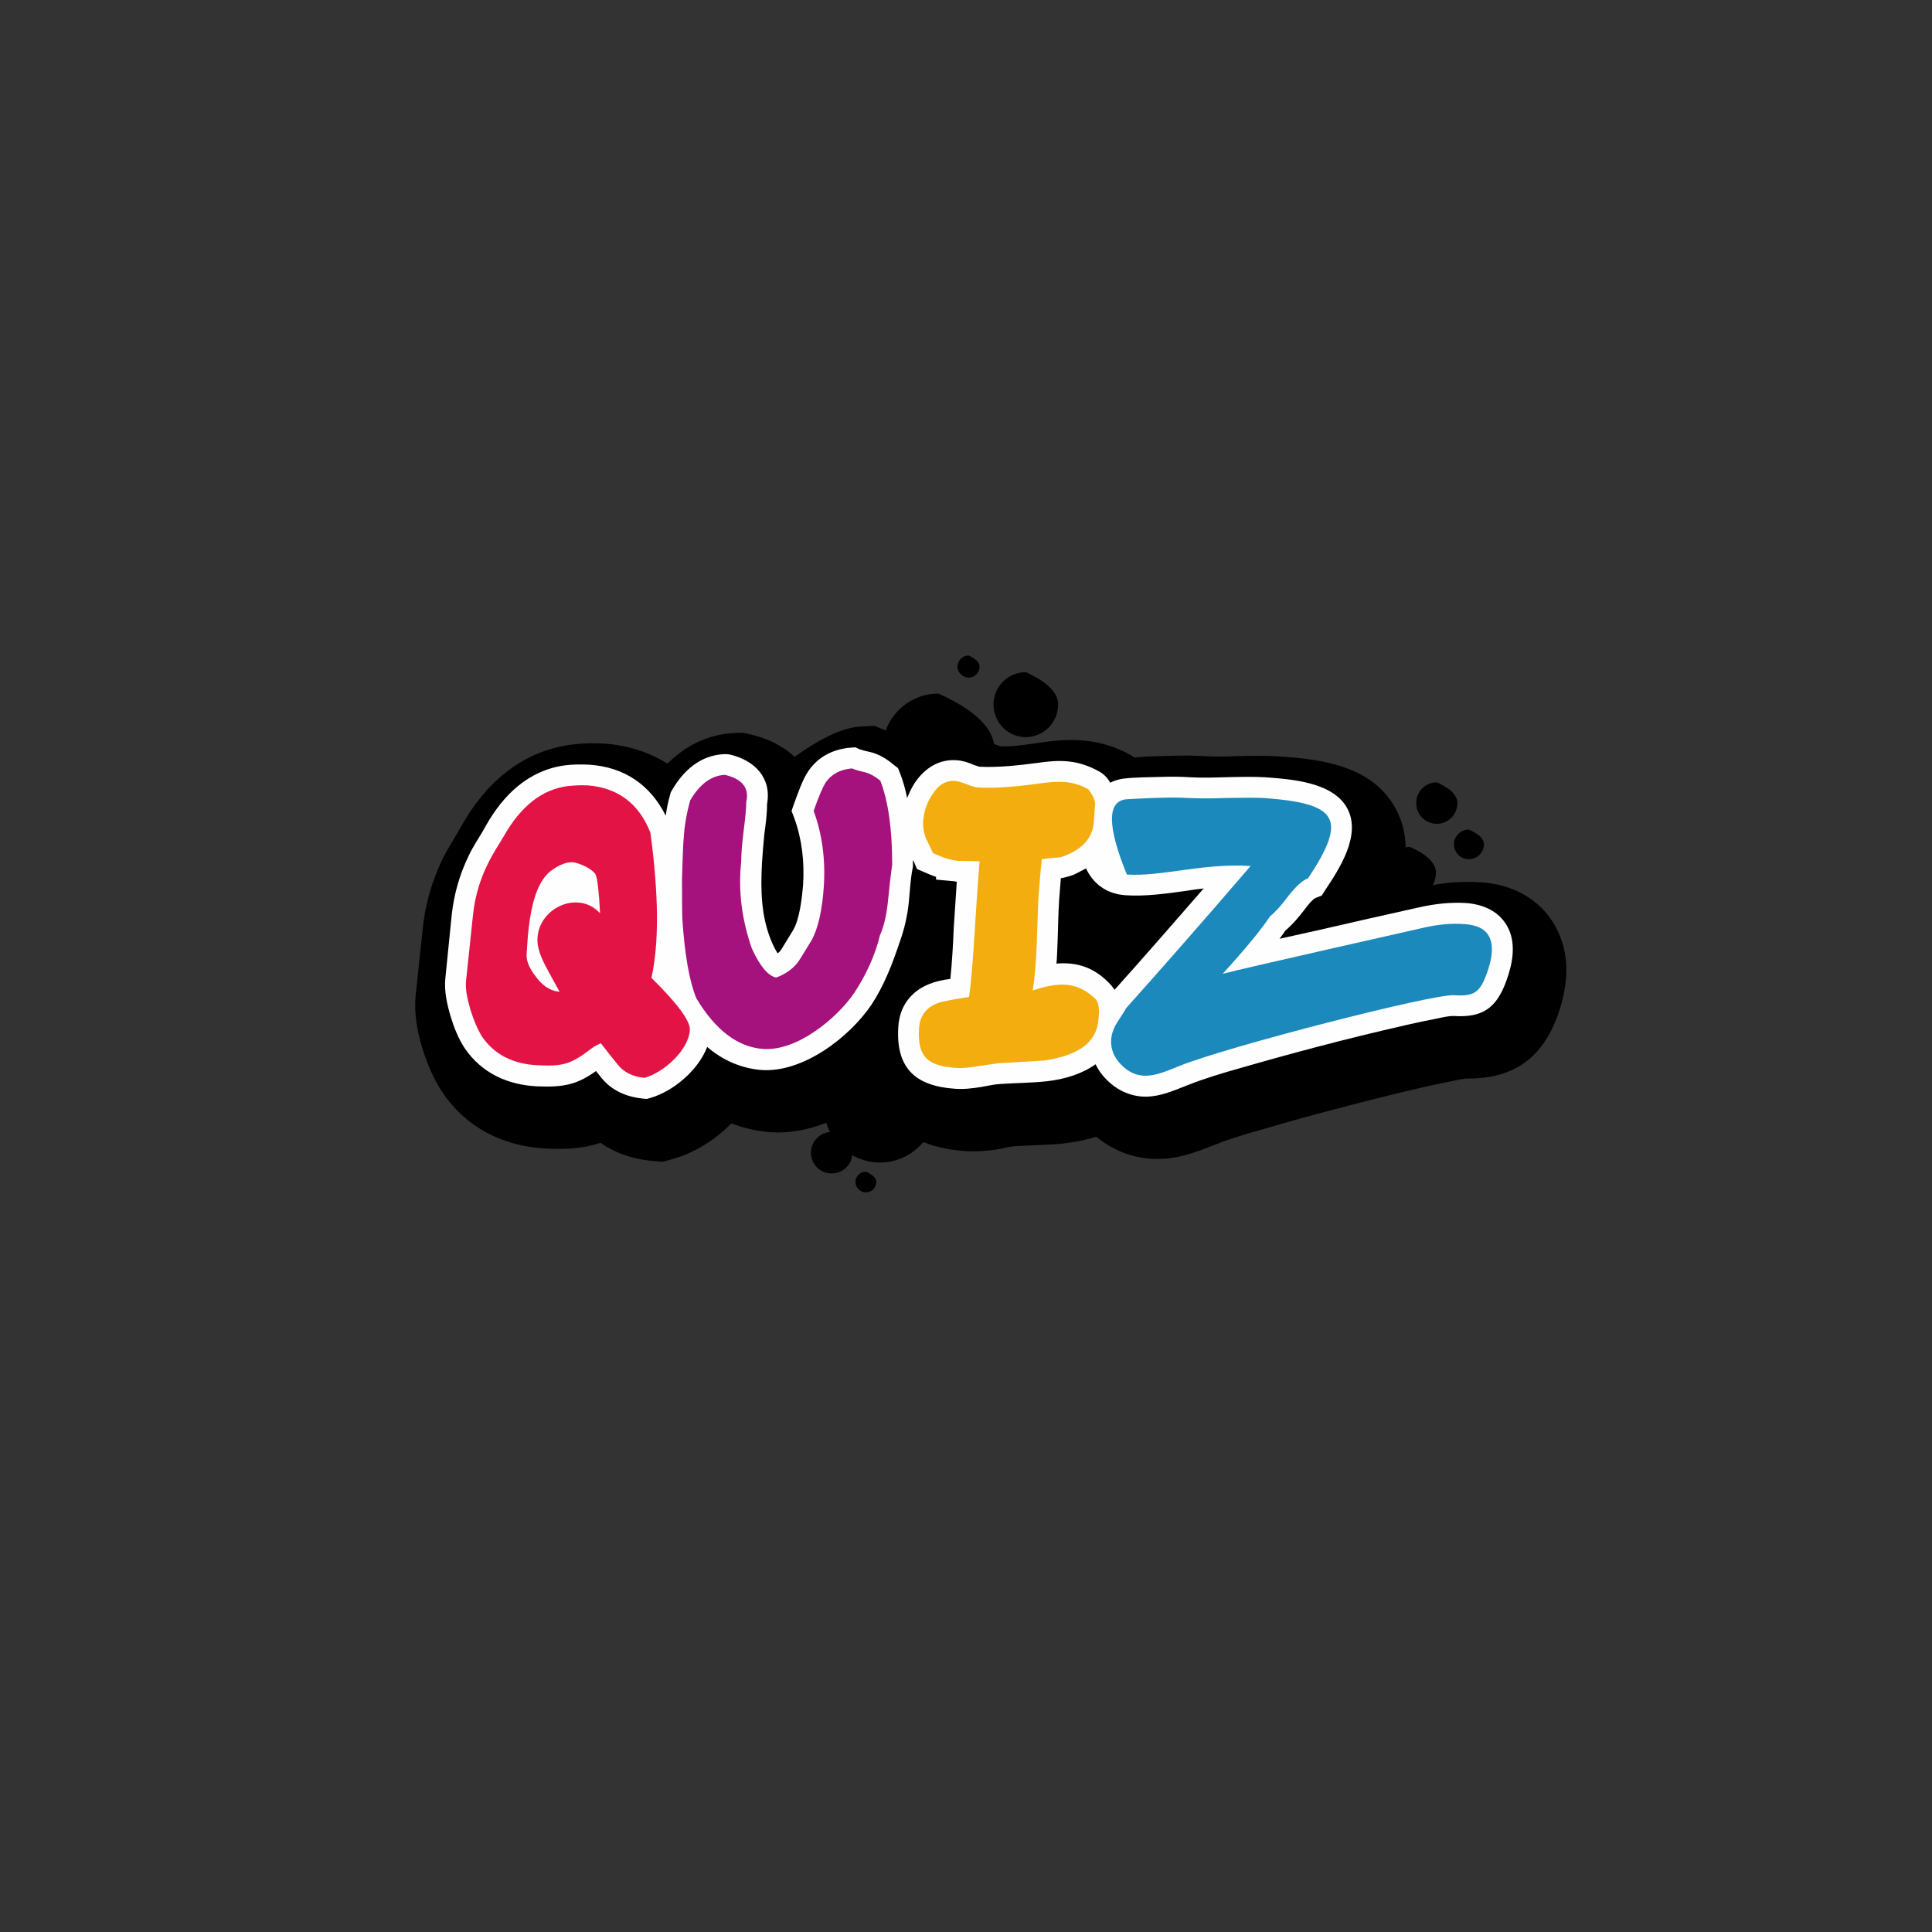 <?xml version="1.0" encoding="UTF-8" standalone="no"?>
<!DOCTYPE svg PUBLIC "-//W3C//DTD SVG 1.1//EN" "http://www.w3.org/Graphics/SVG/1.1/DTD/svg11.dtd">
<svg version="1.1" xmlns="http://www.w3.org/2000/svg" xmlns:xlink="http://www.w3.org/1999/xlink" preserveAspectRatio="xMidYMid meet" viewBox="0 0 640 640" width="640" height="640"><rect x="0" y="0" width="640" height="640" fill="#333333" stroke="none"/><defs><path d="M1043.98 -273.82C1043.98 -271.23 1042.07 -269.32 1039.47 -269.32C1037 -269.32 1034.97 -271.23 1034.97 -273.82C1034.97 -276.3 1037 -278.33 1039.47 -278.33C1039.47 -278.33 1039.47 -278.33 1039.47 -278.33C1042.48 -276.98 1043.98 -275.48 1043.98 -273.82Z" id="fxSydusvi"></path><path d="M1043.42 -266.39C1043.42 -265.83 1042.97 -265.37 1042.4 -265.37C1041.84 -265.37 1041.39 -265.83 1041.39 -266.39C1041.39 -266.95 1041.84 -267.4 1042.4 -267.4C1042.4 -267.4 1042.4 -267.4 1042.4 -267.4C1043.08 -267.1 1043.42 -266.76 1043.42 -266.39Z" id="b1ZKI4Gsqe"></path><path d="M310.08 366.51C310.08 376.76 301.75 385.1 291.49 385.1C281.24 385.1 272.91 376.76 272.91 366.51C272.91 356.27 281.24 348.04 291.49 348.04C291.49 348.04 291.49 348.04 291.49 348.04C303.89 353.52 310.08 359.68 310.08 366.51Z" id="c2e3pJobbY"></path><path d="M282.37 381.84C282.37 385.67 279.33 388.71 275.5 388.71C271.67 388.71 268.63 385.67 268.63 381.84C268.63 378.12 271.67 374.96 275.5 374.96C275.5 374.96 275.5 374.96 275.5 374.96C280.08 377.07 282.37 379.36 282.37 381.84Z" id="b8b6sGEuv"></path><path d="M290.26 391.52C290.26 393.44 288.68 395.01 286.88 395.01C284.96 395.01 283.38 393.44 283.38 391.52C283.38 389.61 284.96 388.14 286.88 388.14C286.88 388.14 286.88 388.14 286.88 388.14C289.13 389.12 290.26 390.25 290.26 391.52Z" id="aLdfXO1Cs"></path><path d="M329.45 248.35C329.45 258.6 321.12 266.82 310.87 266.82C300.62 266.82 292.28 258.6 292.28 248.35C292.28 238.09 300.62 229.76 310.87 229.76C310.87 229.76 310.87 229.76 310.87 229.76C323.26 235.32 329.45 241.51 329.45 248.35Z" id="devqnYILG"></path><path d="M350.52 233.37C350.52 239.34 345.68 244.18 339.82 244.18C333.85 244.18 329.12 239.34 329.12 233.37C329.12 227.51 333.85 222.66 339.82 222.66C339.82 222.66 339.82 222.66 339.82 222.66C346.95 225.89 350.52 229.46 350.52 233.37Z" id="i6OZIbX7a"></path><path d="M324.5 220.86C324.5 222.78 322.92 224.46 320.89 224.46C318.87 224.46 317.18 222.78 317.18 220.86C317.18 218.83 318.87 217.14 320.89 217.14C320.89 217.14 320.89 217.14 320.89 217.14C323.3 218.27 324.5 219.51 324.5 220.86Z" id="c4nF9l3z6F"></path><path d="M475.67 289.13C475.67 293.74 471.84 297.58 467.11 297.58C462.38 297.58 458.55 293.74 458.55 289.13C458.55 284.39 462.38 280.56 467.11 280.56C467.11 280.56 467.11 280.56 467.11 280.56C472.82 283.12 475.67 285.97 475.67 289.13Z" id="a3HnPpNVpx"></path><path d="M491.56 279.67C491.56 282.48 489.3 284.62 486.6 284.62C483.9 284.62 481.64 282.48 481.64 279.67C481.64 276.96 483.9 274.82 486.6 274.82C486.6 274.82 486.6 274.82 486.6 274.82C489.91 276.25 491.56 277.86 491.56 279.67Z" id="bxrvL8YxR"></path><path d="M482.77 266.03C482.77 269.86 479.73 272.9 476.01 272.9C472.18 272.9 469.14 269.86 469.14 266.03C469.14 262.2 472.18 259.16 476.01 259.16C476.01 259.16 476.01 259.16 476.01 259.16C480.52 261.19 482.77 263.48 482.77 266.03Z" id="a1779RhtoH"></path><path d="M284.85 240.69C285.17 240.67 286.79 240.6 289.69 240.46C292.19 241.48 293.58 242.04 293.86 242.15C294.42 242.26 294.98 242.38 295.44 242.49C299.6 243.5 303.43 245.53 306.93 248.01C311.32 245.65 316.39 244.52 321.79 244.85C325.17 245.08 328.22 245.98 331.37 247.22C335.76 247.45 341.39 246.43 345.56 245.87C356.04 244.4 364.71 244.85 374.18 249.92C374.74 250.26 375.3 250.6 375.86 250.94C379.92 250.49 384.09 250.49 388.26 250.37C391.75 250.26 395.35 250.26 398.96 250.49C402.45 250.71 405.94 250.6 409.43 250.49C414.28 250.37 419.12 250.26 423.97 250.6C438.72 251.5 455.62 254.09 462.83 268.85C467.34 278.08 465.87 287.33 462.15 295.89C465.19 295.21 468.35 294.53 471.39 293.86C477.7 292.39 484.23 291.83 490.65 292.28C500.9 292.95 510.14 297.69 515.21 306.81C520.39 316.05 519.49 326.52 516.11 336.1C510.82 350.85 501.02 357.5 485.58 357.28C484.68 357.39 483.67 357.62 482.88 357.73C479.39 358.4 476.01 359.19 472.63 359.87C462.94 362.12 453.37 364.48 443.68 367.08C435.23 369.22 426.78 371.59 418.45 374.06C413.15 375.53 407.75 377.1 402.68 379.13C395.47 381.95 389.38 384.32 381.39 383.86C374.51 383.41 368.32 380.82 363.14 376.54C359.64 377.67 356.04 378.34 352.32 378.79C346.91 379.35 341.62 379.35 336.21 379.69C334.63 379.8 332.83 380.26 331.26 380.6C327.32 381.27 323.37 381.6 319.32 381.27C304.67 380.25 294.31 373.72 289.92 362.46C279.89 370.46 267.5 375.86 255.33 375.07C250.82 374.74 246.43 373.72 242.26 372.14C236.86 377.67 230.1 381.83 223.12 383.86C222.88 383.93 221.67 384.27 219.51 384.87C217.28 384.67 216.04 384.56 215.79 384.54C209.6 383.97 203.74 381.95 198.9 378.57C193.6 380.37 188.2 380.82 181.32 380.48C167.13 379.92 154.51 373.72 146.52 361.78C143.59 357.39 141.56 352.43 139.98 347.48C138.18 341.62 137.06 335.54 137.73 329.45C137.96 327.33 139.76 310.29 139.98 308.16C140.77 299.83 143.02 291.94 146.63 284.51C148.54 280.67 150.8 277.3 152.82 273.69C160.71 259.5 172.76 248.8 189.43 246.65C192.93 246.2 196.53 246.1 200.13 246.32C207.91 246.88 215.01 249.13 221.09 252.97C226.95 247.11 234.38 243.28 243.17 242.83C243.36 242.82 244.3 242.78 245.98 242.71C247.54 243.05 248.4 243.24 248.58 243.28C254.43 244.63 259.39 247.11 263.22 250.71C263.22 250.71 263.22 250.71 263.22 250.71C272.01 244.41 279.22 241.06 284.85 240.69Z" id="b2w5mYcQ5V"></path><path d="M310.08 291.38C310.08 290.84 310.08 290.54 310.08 290.48C308.73 290.03 307.38 289.46 306.14 288.9C305.98 288.83 305.19 288.5 303.77 287.88C303.16 286.47 302.83 285.68 302.76 285.52C302.65 285.3 302.53 285.07 302.42 284.96C302.42 285.41 302.42 285.86 302.42 286.31C302.42 286.36 302.42 286.58 302.42 286.99C302.35 287.39 302.32 287.62 302.31 287.66C301.63 291.04 301.41 295.21 301.07 298.7C300.62 303.32 299.6 307.71 298.03 312.11C295.55 319.43 292.96 326.3 288.68 332.83C281.36 343.65 266.03 355.37 252.29 354.46C245.31 353.9 239.22 351.08 234.27 346.81C231.23 354.69 222.89 361.56 215.46 363.7C215.37 363.72 214.96 363.84 214.22 364.04C213.47 363.97 213.06 363.94 212.98 363.93C207.57 363.36 202.73 361.34 199.23 357.06C198.67 356.27 198 355.59 197.43 354.8C191.12 359.31 186.73 360.21 178.06 359.87C168.14 359.42 159.58 355.47 153.95 347.26C151.81 343.99 150.35 340.27 149.22 336.55C148.09 332.61 147.08 328.22 147.53 324.05C147.74 321.92 149.45 304.89 149.67 302.76C150.46 296 152.26 289.69 155.19 283.61C156.88 280 159.02 277.08 160.93 273.58C166.68 263.33 175.13 255.11 187.18 253.53C189.77 253.19 192.48 253.19 195.18 253.31C206.9 254.09 215.46 260.07 220.53 270.2C220.86 267.84 221.32 265.58 221.99 263.22C222.01 263.17 222.08 262.91 222.22 262.43C222.49 261.96 222.64 261.7 222.67 261.64C226.5 255.11 232.13 250.15 239.9 249.82C239.96 249.82 240.26 249.82 240.8 249.82C241.34 249.88 241.64 249.92 241.7 249.93C249.93 251.84 255.67 257.59 254.1 266.37C254.1 269.64 253.65 273.02 253.2 276.28C252.86 279.55 252.63 282.71 252.41 285.97C251.96 294.65 252.07 303.32 255.45 311.54C255.79 312.44 256.69 314.36 257.59 315.82C258.04 315.49 258.38 315.15 258.71 314.7C260.07 312.56 261.42 310.19 262.77 308.05C264.91 304.45 265.7 297.12 266.04 293.07C266.49 285.52 265.7 278.09 263.11 270.99C263.05 270.83 262.75 270.05 262.21 268.63C262.68 267.27 262.94 266.52 262.99 266.37C264.24 263 265.81 258.26 267.84 255.34C271.11 250.6 276.06 248.13 281.81 247.67C281.91 247.67 282.44 247.63 283.38 247.56C284.26 247.97 284.75 248.19 284.85 248.24C285.87 248.58 287.22 248.91 288.34 249.14C291.16 249.82 293.75 251.39 296 253.31C296.1 253.38 296.59 253.76 297.47 254.44C297.87 255.45 298.1 256.01 298.14 256.12C299.16 258.71 299.94 261.53 300.51 264.35C301.19 262.65 301.97 260.97 302.99 259.39C306.25 254.54 310.98 251.39 316.95 251.84C318.87 251.95 320.9 252.63 322.7 253.42C323.15 253.53 323.94 253.87 324.39 253.98C330.47 254.32 337.46 253.53 343.54 252.74C350.97 251.62 356.83 251.62 363.7 255.34C365.51 256.24 366.86 257.59 367.76 259.28C369.11 258.6 370.57 258.15 372.15 257.93C376.09 257.47 380.6 257.47 384.54 257.36C387.7 257.25 390.96 257.25 394.12 257.47C397.95 257.7 402 257.58 405.83 257.47C410.23 257.36 414.73 257.25 419.02 257.47C427.91 258.15 441.99 259.05 446.5 268.18C450.78 276.85 443.79 287.66 439.06 294.76C438.98 294.89 438.57 295.53 437.83 296.67C436.61 297.15 435.93 297.41 435.8 297.46C434.78 297.91 433.09 300.06 432.42 300.96C430.62 303.32 428.25 306.25 425.77 308.28C425.21 309.18 424.53 310.08 423.86 310.98C428.14 310.08 432.31 309.07 436.59 308.16C447.85 305.58 459.12 302.98 470.38 300.51C475.45 299.38 480.63 298.82 485.81 299.15C491.22 299.6 496.4 301.74 499.22 306.7C502.37 312.22 501.13 318.98 499.11 324.61C495.84 333.85 491.22 337.23 481.42 336.55C479.96 336.55 477.82 337 476.35 337.34C472.75 338.02 469.14 338.8 465.65 339.59C455.85 341.85 446.05 344.21 436.25 346.81C427.69 349.06 419.13 351.42 410.56 353.9C404.93 355.48 398.96 357.28 393.56 359.42C388.6 361.34 383.76 363.59 378.35 363.25C373.73 362.91 369.79 360.89 366.63 357.73C365.06 356.15 363.82 354.46 362.92 352.55C358.52 355.7 352.78 357.51 346.81 358.18C341.63 358.74 336.44 358.74 331.26 359.09C329.35 359.19 326.87 359.76 324.95 360.09C322.14 360.54 319.21 360.89 316.28 360.66C303.1 359.76 296.68 353.68 297.58 340.05C298.03 333.4 301.64 328.44 307.83 325.97C309.75 325.17 312.23 324.61 314.82 324.27C315.38 318.64 315.72 313.01 315.94 307.38C316.28 302.31 316.62 297.24 316.95 292.06C316.73 292.05 316.39 292.05 316.16 291.94C316.16 291.94 316.16 291.94 316.16 291.94L310.08 291.38ZM355.59 289.8C354.01 290.37 352.66 290.7 351.42 290.93C351.2 293.3 351.08 295.66 350.86 298.03C350.52 302.98 350.52 308.16 350.29 313.12C350.18 315.15 350.18 317.18 349.96 319.2C356.6 318.64 362.69 320.33 368.21 326.52C368.55 326.97 368.88 327.43 369.22 327.88C379.13 316.84 388.93 305.57 398.74 294.31C396.82 294.53 394.91 294.76 392.99 295.1C386.46 296 379.47 297.01 372.82 296.56C366.29 296.11 362.01 292.5 359.76 287.66C359.76 287.66 359.76 287.66 359.76 287.66C357.96 288.64 356.57 289.35 355.59 289.8Z" id="aVEtoa8tQ"></path><path d="M372.94 264.79C374.4 264.68 387.47 263.89 393.55 264.34C396.37 264.46 400.54 264.57 406.05 264.34C411.69 264.23 415.86 264.23 418.56 264.34C443.23 266.14 446.5 271.1 433.32 290.93C431.52 291.6 429.38 293.52 426.89 296.67C424.19 300.28 422.05 302.53 420.7 303.54C418 307.71 412.82 314.02 405.04 322.58C412.25 320.67 470.38 307.6 471.84 307.26C476.8 306.14 481.19 305.8 485.25 306.14C495.73 306.81 495.28 314.81 492.57 322.35C490.31 328.67 488.4 330.13 481.75 329.68C474.89 329.12 406.73 346.69 390.96 353C383.98 355.81 377.67 358.97 371.47 352.77C369.11 350.4 367.87 347.59 368.09 344.32C368.21 342.52 368.89 340.61 370.01 338.8C372.04 335.65 373.05 334.07 373.05 333.96C384.65 321 398.4 305.35 414.28 286.87C398.4 285.86 384.65 290.48 373.28 289.69C373.28 289.69 373.28 289.69 373.28 289.69C366.82 273.84 366.71 265.54 372.94 264.79Z" id="a4Tobfkv3w"></path><path d="M362.8 266.26C362.8 266.37 362.57 268.4 362.35 272.23C362.01 277.3 358.86 281.02 353 283.38C350.07 284.51 352.55 283.61 345.11 284.62C344.66 288.68 344.33 293.07 343.99 297.58C343.88 298.7 343.76 303.88 343.43 312.89C343.2 319.2 342.75 324.27 342.07 328.1C350.74 325.29 356.72 324.95 363.02 331.03C363.92 332.27 364.26 334.3 363.92 337.11C363.47 346.8 354.91 349.84 346.13 351.3C340.95 351.65 335.88 351.87 330.81 352.2C329.79 352.32 327.54 352.66 323.82 353.22C321.12 353.67 318.76 353.9 316.84 353.78C307.71 353.11 303.77 350.52 304.45 340.49C304.78 336.55 306.7 333.85 310.42 332.38C311.77 331.82 315.26 331.14 321.01 330.24C321.79 324.72 322.36 317.18 322.92 307.82C323.6 296.79 324.16 289.35 324.5 285.3C319.43 285.18 317.06 285.18 317.63 285.18C315.26 285.07 312.45 284.17 309.07 282.59C307.6 279.44 306.81 277.86 306.7 277.64C306.03 275.83 305.69 273.92 305.8 272.11C306.03 268.85 307.04 265.81 308.84 263.22C310.87 259.95 313.35 258.48 316.39 258.71C317.29 258.71 318.53 259.16 320.11 259.73C321.68 260.4 322.92 260.74 323.82 260.85C328.78 261.19 335.76 260.74 344.55 259.5C350.63 258.71 355.14 258.48 360.44 261.41C360.44 261.41 360.44 261.41 360.44 261.41C361.86 263.14 362.65 264.76 362.8 266.26Z" id="c6432qxGlO"></path><path d="M294.2 298.02C293.75 302.87 292.85 306.81 291.49 309.85C289.92 316.38 286.99 322.81 282.93 329C277.3 337.22 264.12 348.27 252.85 347.48C244.52 346.91 237.08 341.39 230.66 330.69C228.3 324.83 226.83 316.16 226.05 304.67C225.93 301.97 225.93 297.46 225.93 290.93C226.16 282.7 226.38 278.2 226.5 277.52C226.72 273.69 227.4 269.52 228.64 265.13C231.79 259.73 235.62 256.91 240.13 256.68C245.87 258.03 248.24 260.96 247.22 265.58C247.22 267.72 246.89 270.99 246.32 275.38C245.76 279.89 245.53 283.27 245.53 285.52C244.52 294.87 245.65 304.33 249.03 314.13C251.73 320.1 254.55 323.37 257.14 323.82C260.18 322.7 262.54 321 264.23 318.87C264.46 318.64 265.92 316.27 268.74 311.65C270.88 307.94 272.35 301.97 272.91 293.52C273.47 284.62 272.34 276.28 269.53 268.62C271.22 263.78 272.57 260.74 273.47 259.27C275.5 256.34 278.43 254.88 282.26 254.54C282.82 254.88 284.39 255.33 286.76 255.89C288.11 256.23 289.81 257.13 291.61 258.6C294.2 265.24 295.55 274.48 295.55 286.31C295.55 286.31 295.55 286.31 295.55 286.31C295.1 289.61 294.65 293.52 294.2 298.02Z" id="njigYknjZ"></path><path d="M215.79 323.93C224.47 332.5 228.75 338.24 228.52 341.28C228.07 347.93 219.85 355.25 213.54 357.05C209.71 356.72 206.67 355.25 204.64 352.66C202.73 350.3 200.81 347.93 199.01 345.56C198.22 346.01 196.98 346.46 195.74 347.48C188.87 352.77 186.17 353.22 178.28 352.88C169.83 352.55 163.64 349.17 159.7 343.42C158.23 341.06 156.99 338.12 155.87 334.63C154.74 330.69 154.07 327.43 154.4 324.72C154.63 322.59 156.43 305.56 156.65 303.43C158 289.58 164.43 281.35 166.91 276.96C172.54 267.04 179.52 261.52 188.08 260.4C190.33 260.17 192.59 260.06 194.73 260.17C204.64 260.96 211.63 266.14 215.46 275.83C215.46 275.83 215.46 275.83 215.46 275.83C218.23 296.48 218.35 312.52 215.79 323.93ZM197.32 289.69C196.87 288.9 195.74 288 194.05 287.1C192.25 286.2 190.79 285.75 189.77 285.63C188.09 285.52 185.38 286.2 182.23 288.68C177.72 292.39 175.47 300.61 174.68 312.56C174.65 312.9 174.47 315.6 174.45 315.93C174.23 319.09 176.14 321.9 178.28 324.5C180.31 326.97 182.79 328.33 185.38 328.55C183.8 325.62 182.11 322.7 180.54 319.65C178.62 315.94 177.83 312.89 178.06 310.53C178.73 300.61 191.69 294.76 198.78 302.53C198.78 302.53 198.78 302.53 198.78 302.53C198.41 295.4 197.92 291.12 197.32 289.69Z" id="d7WURFtHy7"></path></defs><g><g><g><use xlink:href="#fxSydusvi" opacity="1" fill="#000000" fill-opacity="1"></use><g><use xlink:href="#fxSydusvi" opacity="1" fill-opacity="0" stroke="#000000" stroke-width="1" stroke-opacity="0"></use></g></g><g><use xlink:href="#b1ZKI4Gsqe" opacity="1" fill="#000000" fill-opacity="1"></use><g><use xlink:href="#b1ZKI4Gsqe" opacity="1" fill-opacity="0" stroke="#000000" stroke-width="1" stroke-opacity="0"></use></g></g><g><use xlink:href="#c2e3pJobbY" opacity="1" fill="#000000" fill-opacity="1"></use><g><use xlink:href="#c2e3pJobbY" opacity="1" fill-opacity="0" stroke="#000000" stroke-width="1" stroke-opacity="0"></use></g></g><g><use xlink:href="#b8b6sGEuv" opacity="1" fill="#000000" fill-opacity="1"></use><g><use xlink:href="#b8b6sGEuv" opacity="1" fill-opacity="0" stroke="#000000" stroke-width="1" stroke-opacity="0"></use></g></g><g><use xlink:href="#aLdfXO1Cs" opacity="1" fill="#000000" fill-opacity="1"></use><g><use xlink:href="#aLdfXO1Cs" opacity="1" fill-opacity="0" stroke="#000000" stroke-width="1" stroke-opacity="0"></use></g></g><g><use xlink:href="#devqnYILG" opacity="1" fill="#000000" fill-opacity="1"></use><g><use xlink:href="#devqnYILG" opacity="1" fill-opacity="0" stroke="#000000" stroke-width="1" stroke-opacity="0"></use></g></g><g><use xlink:href="#i6OZIbX7a" opacity="1" fill="#000000" fill-opacity="1"></use><g><use xlink:href="#i6OZIbX7a" opacity="1" fill-opacity="0" stroke="#000000" stroke-width="1" stroke-opacity="0"></use></g></g><g><use xlink:href="#c4nF9l3z6F" opacity="1" fill="#000000" fill-opacity="1"></use><g><use xlink:href="#c4nF9l3z6F" opacity="1" fill-opacity="0" stroke="#000000" stroke-width="1" stroke-opacity="0"></use></g></g><g><use xlink:href="#a3HnPpNVpx" opacity="1" fill="#000000" fill-opacity="1"></use><g><use xlink:href="#a3HnPpNVpx" opacity="1" fill-opacity="0" stroke="#000000" stroke-width="1" stroke-opacity="0"></use></g></g><g><use xlink:href="#bxrvL8YxR" opacity="1" fill="#000000" fill-opacity="1"></use><g><use xlink:href="#bxrvL8YxR" opacity="1" fill-opacity="0" stroke="#000000" stroke-width="1" stroke-opacity="0"></use></g></g><g><use xlink:href="#a1779RhtoH" opacity="1" fill="#000000" fill-opacity="1"></use><g><use xlink:href="#a1779RhtoH" opacity="1" fill-opacity="0" stroke="#000000" stroke-width="1" stroke-opacity="0"></use></g></g><g><use xlink:href="#b2w5mYcQ5V" opacity="1" fill="#000000" fill-opacity="1"></use><g><use xlink:href="#b2w5mYcQ5V" opacity="1" fill-opacity="0" stroke="#000000" stroke-width="1" stroke-opacity="0"></use></g></g><g><use xlink:href="#aVEtoa8tQ" opacity="1" fill="#fefefe" fill-opacity="1"></use><g><use xlink:href="#aVEtoa8tQ" opacity="1" fill-opacity="0" stroke="#000000" stroke-width="1" stroke-opacity="0"></use></g></g><g><use xlink:href="#a4Tobfkv3w" opacity="1" fill="#1b89bc" fill-opacity="1"></use><g><use xlink:href="#a4Tobfkv3w" opacity="1" fill-opacity="0" stroke="#000000" stroke-width="1" stroke-opacity="0"></use></g></g><g><use xlink:href="#c6432qxGlO" opacity="1" fill="#f3ad0f" fill-opacity="1"></use><g><use xlink:href="#c6432qxGlO" opacity="1" fill-opacity="0" stroke="#000000" stroke-width="1" stroke-opacity="0"></use></g></g><g><use xlink:href="#njigYknjZ" opacity="1" fill="#a5127d" fill-opacity="1"></use><g><use xlink:href="#njigYknjZ" opacity="1" fill-opacity="0" stroke="#000000" stroke-width="1" stroke-opacity="0"></use></g></g><g><use xlink:href="#d7WURFtHy7" opacity="1" fill="#e31345" fill-opacity="1"></use><g><use xlink:href="#d7WURFtHy7" opacity="1" fill-opacity="0" stroke="#000000" stroke-width="1" stroke-opacity="0"></use></g></g></g></g></svg>